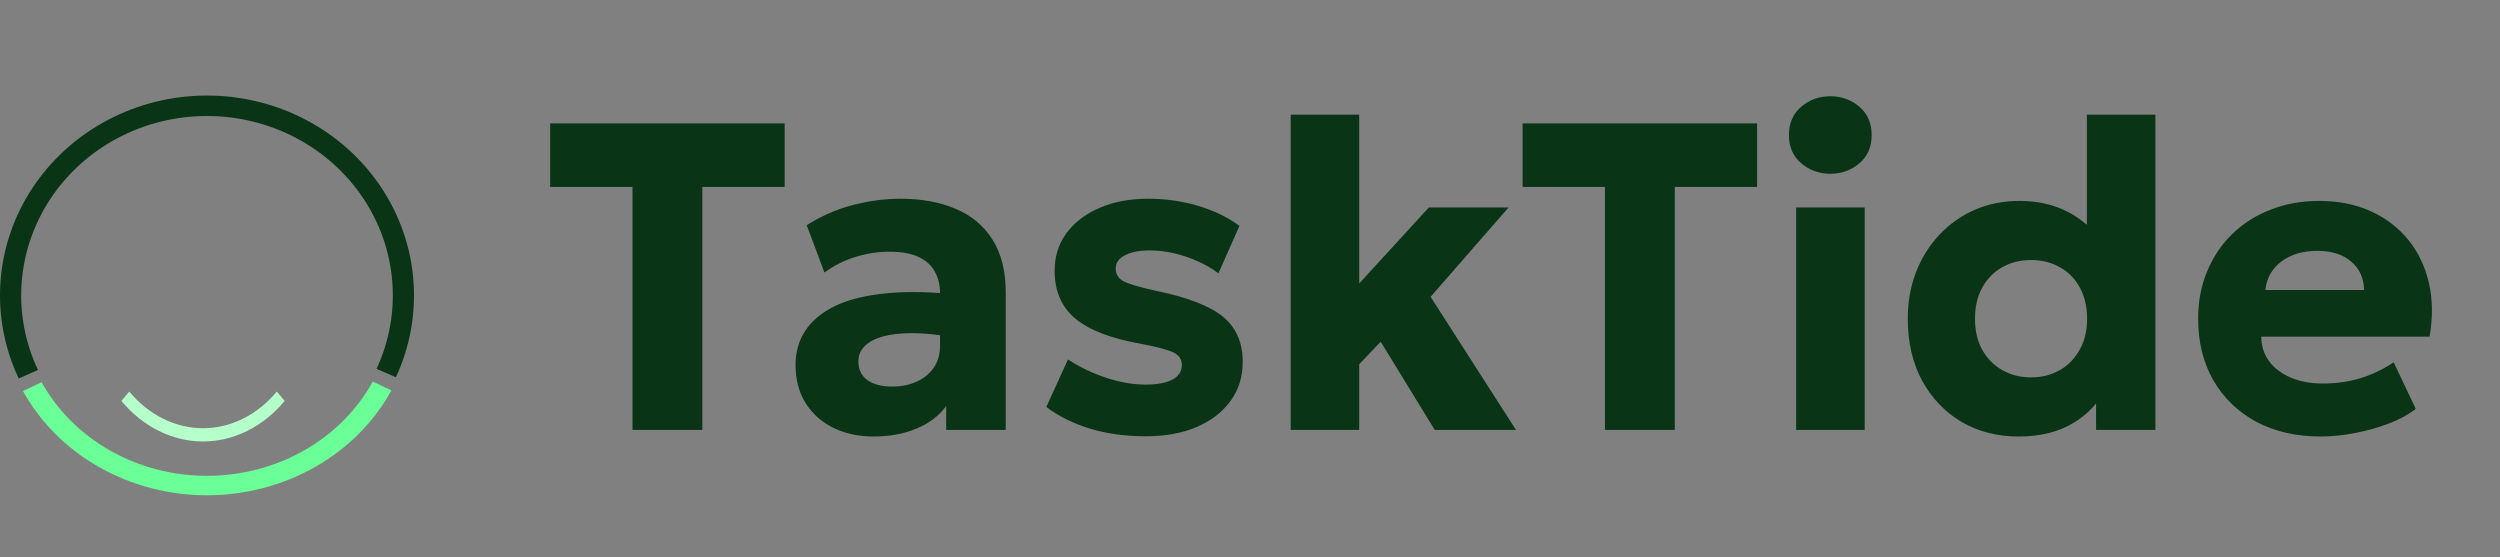<svg width="314" height="70" viewBox="0 0 314 70" fill="none" xmlns="http://www.w3.org/2000/svg">
<rect x="0" y="0" width="314" height="70" fill="#808080" stroke="none"/>
<path d="M79.44 54V23.475H69.1V15.5H98.552V23.475H88.213V54H79.44ZM109.711 54.825C107.859 54.825 106.191 54.468 104.706 53.752C103.239 53.038 102.075 52.011 101.213 50.672C100.351 49.316 99.921 47.703 99.921 45.833C99.921 44.237 100.315 42.826 101.103 41.597C101.91 40.351 103.111 39.324 104.706 38.517C106.319 37.711 108.354 37.17 110.811 36.895C113.267 36.602 116.146 36.611 119.446 36.922L119.556 42.34C117.704 42.01 116.045 41.845 114.578 41.845C113.13 41.845 111.901 41.983 110.893 42.258C109.903 42.532 109.142 42.936 108.611 43.468C108.079 43.981 107.813 44.623 107.813 45.392C107.813 46.419 108.198 47.208 108.968 47.758C109.738 48.289 110.765 48.555 112.048 48.555C113.185 48.555 114.202 48.353 115.101 47.95C116.017 47.547 116.741 46.96 117.273 46.19C117.805 45.42 118.071 44.485 118.071 43.385V36.867C118.071 35.822 117.851 34.906 117.411 34.117C116.989 33.329 116.311 32.715 115.376 32.275C114.459 31.835 113.24 31.615 111.718 31.615C110.288 31.615 108.858 31.835 107.428 32.275C106.016 32.715 104.724 33.366 103.551 34.227L101.323 28.288C103.138 27.133 105.063 26.289 107.098 25.758C109.151 25.226 111.15 24.96 113.093 24.96C115.733 24.96 118.043 25.382 120.023 26.225C122.003 27.05 123.543 28.333 124.643 30.075C125.761 31.817 126.321 34.044 126.321 36.758V54H118.841V51.002C117.942 52.231 116.696 53.175 115.101 53.835C113.524 54.495 111.727 54.825 109.711 54.825ZM143.93 54.797C141.363 54.797 139.017 54.477 136.89 53.835C134.763 53.175 132.939 52.267 131.418 51.112L134.14 45.145C135.625 46.117 137.229 46.887 138.953 47.455C140.676 48.023 142.317 48.307 143.875 48.307C145.342 48.307 146.469 48.097 147.258 47.675C148.046 47.253 148.44 46.639 148.44 45.833C148.44 45.117 148.083 44.595 147.368 44.265C146.653 43.917 145.268 43.55 143.215 43.165C139.493 42.505 136.771 41.451 135.048 40.002C133.324 38.554 132.463 36.556 132.463 34.008C132.463 32.211 132.958 30.634 133.948 29.277C134.956 27.921 136.34 26.867 138.1 26.115C139.86 25.345 141.886 24.96 144.178 24.96C146.414 24.96 148.532 25.262 150.53 25.867C152.528 26.473 154.243 27.307 155.673 28.37L153.033 34.337C152.281 33.751 151.419 33.247 150.448 32.825C149.494 32.385 148.495 32.046 147.45 31.808C146.405 31.569 145.388 31.45 144.398 31.45C143.133 31.45 142.106 31.652 141.318 32.055C140.529 32.44 140.135 32.999 140.135 33.733C140.135 34.466 140.483 35.007 141.18 35.355C141.877 35.703 143.233 36.097 145.25 36.538C149.173 37.344 151.96 38.426 153.61 39.782C155.26 41.139 156.085 43.028 156.085 45.447C156.085 47.336 155.572 48.977 154.545 50.37C153.537 51.763 152.116 52.854 150.283 53.642C148.468 54.413 146.35 54.797 143.93 54.797ZM162.111 54V14.4H170.718V35.602L179.463 26.06H189.473L179.683 37.28L190.408 54H180.206L173.413 42.917L170.718 45.75V54H162.111ZM201.579 54V23.475H191.239V15.5H220.691V23.475H210.351V54H201.579ZM225.597 54V26.06H234.204V54H225.597ZM229.887 21.825C228.475 21.825 227.256 21.385 226.229 20.505C225.203 19.625 224.689 18.442 224.689 16.957C224.689 15.473 225.203 14.29 226.229 13.41C227.256 12.53 228.475 12.09 229.887 12.09C231.299 12.09 232.518 12.53 233.544 13.41C234.571 14.29 235.084 15.473 235.084 16.957C235.084 18.442 234.571 19.625 233.544 20.505C232.518 21.385 231.299 21.825 229.887 21.825ZM253.531 54.825C250.855 54.825 248.462 54.211 246.354 52.983C244.264 51.736 242.614 50.003 241.404 47.785C240.212 45.567 239.616 42.982 239.616 40.03C239.616 37.94 239.955 36.006 240.634 34.227C241.33 32.431 242.302 30.863 243.549 29.525C244.814 28.168 246.299 27.114 248.004 26.363C249.727 25.611 251.615 25.235 253.669 25.235C255.869 25.235 257.83 25.666 259.554 26.527C261.295 27.389 262.799 28.663 264.064 30.35L262.111 32.33V14.4H270.719V54H263.266V46.822L264.449 48.775C263.624 50.553 262.267 52.011 260.379 53.148C258.509 54.266 256.226 54.825 253.531 54.825ZM255.099 47.4C256.437 47.4 257.638 47.097 258.701 46.492C259.765 45.888 260.599 45.035 261.204 43.935C261.827 42.835 262.139 41.533 262.139 40.03C262.139 38.527 261.836 37.225 261.231 36.125C260.626 35.007 259.792 34.154 258.729 33.568C257.665 32.962 256.455 32.66 255.099 32.66C253.742 32.66 252.532 32.962 251.469 33.568C250.424 34.154 249.59 35.007 248.966 36.125C248.361 37.225 248.059 38.527 248.059 40.03C248.059 41.533 248.361 42.835 248.966 43.935C249.59 45.035 250.433 45.888 251.496 46.492C252.56 47.097 253.76 47.4 255.099 47.4ZM291.486 54.825C288.424 54.825 285.729 54.211 283.401 52.983C281.091 51.736 279.294 50.003 278.011 47.785C276.728 45.567 276.086 42.982 276.086 40.03C276.086 37.867 276.462 35.887 277.214 34.09C277.965 32.275 279.019 30.707 280.376 29.387C281.733 28.067 283.337 27.05 285.189 26.335C287.04 25.602 289.066 25.235 291.266 25.235C293.704 25.235 295.868 25.666 297.756 26.527C299.663 27.389 301.239 28.59 302.486 30.13C303.733 31.67 304.594 33.476 305.071 35.547C305.548 37.601 305.575 39.847 305.154 42.285H284.006C284.024 43.458 284.354 44.485 284.996 45.365C285.656 46.245 286.564 46.932 287.719 47.428C288.874 47.922 290.221 48.17 291.761 48.17C293.411 48.17 294.969 47.95 296.436 47.51C297.903 47.07 299.305 46.401 300.644 45.502L303.421 51.36C302.559 52.038 301.45 52.643 300.094 53.175C298.755 53.688 297.325 54.092 295.804 54.385C294.3 54.678 292.861 54.825 291.486 54.825ZM284.529 36.428H296.931C296.894 34.924 296.354 33.733 295.309 32.852C294.264 31.954 292.843 31.505 291.046 31.505C289.231 31.505 287.728 31.954 286.536 32.852C285.363 33.733 284.694 34.924 284.529 36.428Z" fill="#093416"/>
<path d="M49.722 47.38C51.501 43.551 52.258 39.352 51.922 35.167C51.587 30.982 50.17 26.945 47.802 23.426C45.433 19.906 42.189 17.016 38.365 15.02C34.541 13.024 30.259 11.986 25.912 12C21.565 12.014 17.291 13.081 13.481 15.102C9.671 17.123 6.447 20.034 4.103 23.569C1.759 27.104 0.371 31.149 0.065 35.336C-0.242 39.523 0.545 43.717 2.351 47.535L4.771 46.467C3.15 43.04 2.444 39.276 2.719 35.517C2.993 31.759 4.24 28.127 6.344 24.954C8.448 21.781 11.342 19.167 14.762 17.353C18.182 15.539 22.019 14.582 25.921 14.569C29.823 14.556 33.666 15.489 37.099 17.28C40.532 19.072 43.445 21.666 45.571 24.826C47.697 27.985 48.969 31.609 49.27 35.365C49.571 39.121 48.892 42.891 47.294 46.328L49.722 47.38Z" fill="#093416"/>
<path d="M49.162 49.035C46.989 52.992 43.681 56.315 39.604 58.639C35.526 60.963 30.837 62.198 26.053 62.207C21.268 62.216 16.574 60.999 12.486 58.69C8.399 56.382 5.077 53.07 2.886 49.121L5.224 48.003C7.193 51.553 10.179 54.529 13.853 56.604C17.527 58.679 21.747 59.773 26.047 59.765C30.348 59.757 34.563 58.647 38.227 56.558C41.892 54.469 44.865 51.482 46.819 47.925L49.162 49.035Z" fill="#6AFF97"/>
<path d="M35.753 50.358C33.034 53.617 29.346 55.448 25.5 55.448C21.654 55.448 17.966 53.617 15.247 50.358L16.229 49.181C18.688 52.128 22.023 53.784 25.5 53.784C28.977 53.784 32.312 52.128 34.771 49.181L35.753 50.358Z" fill="#B5FFCB"/>
</svg>
